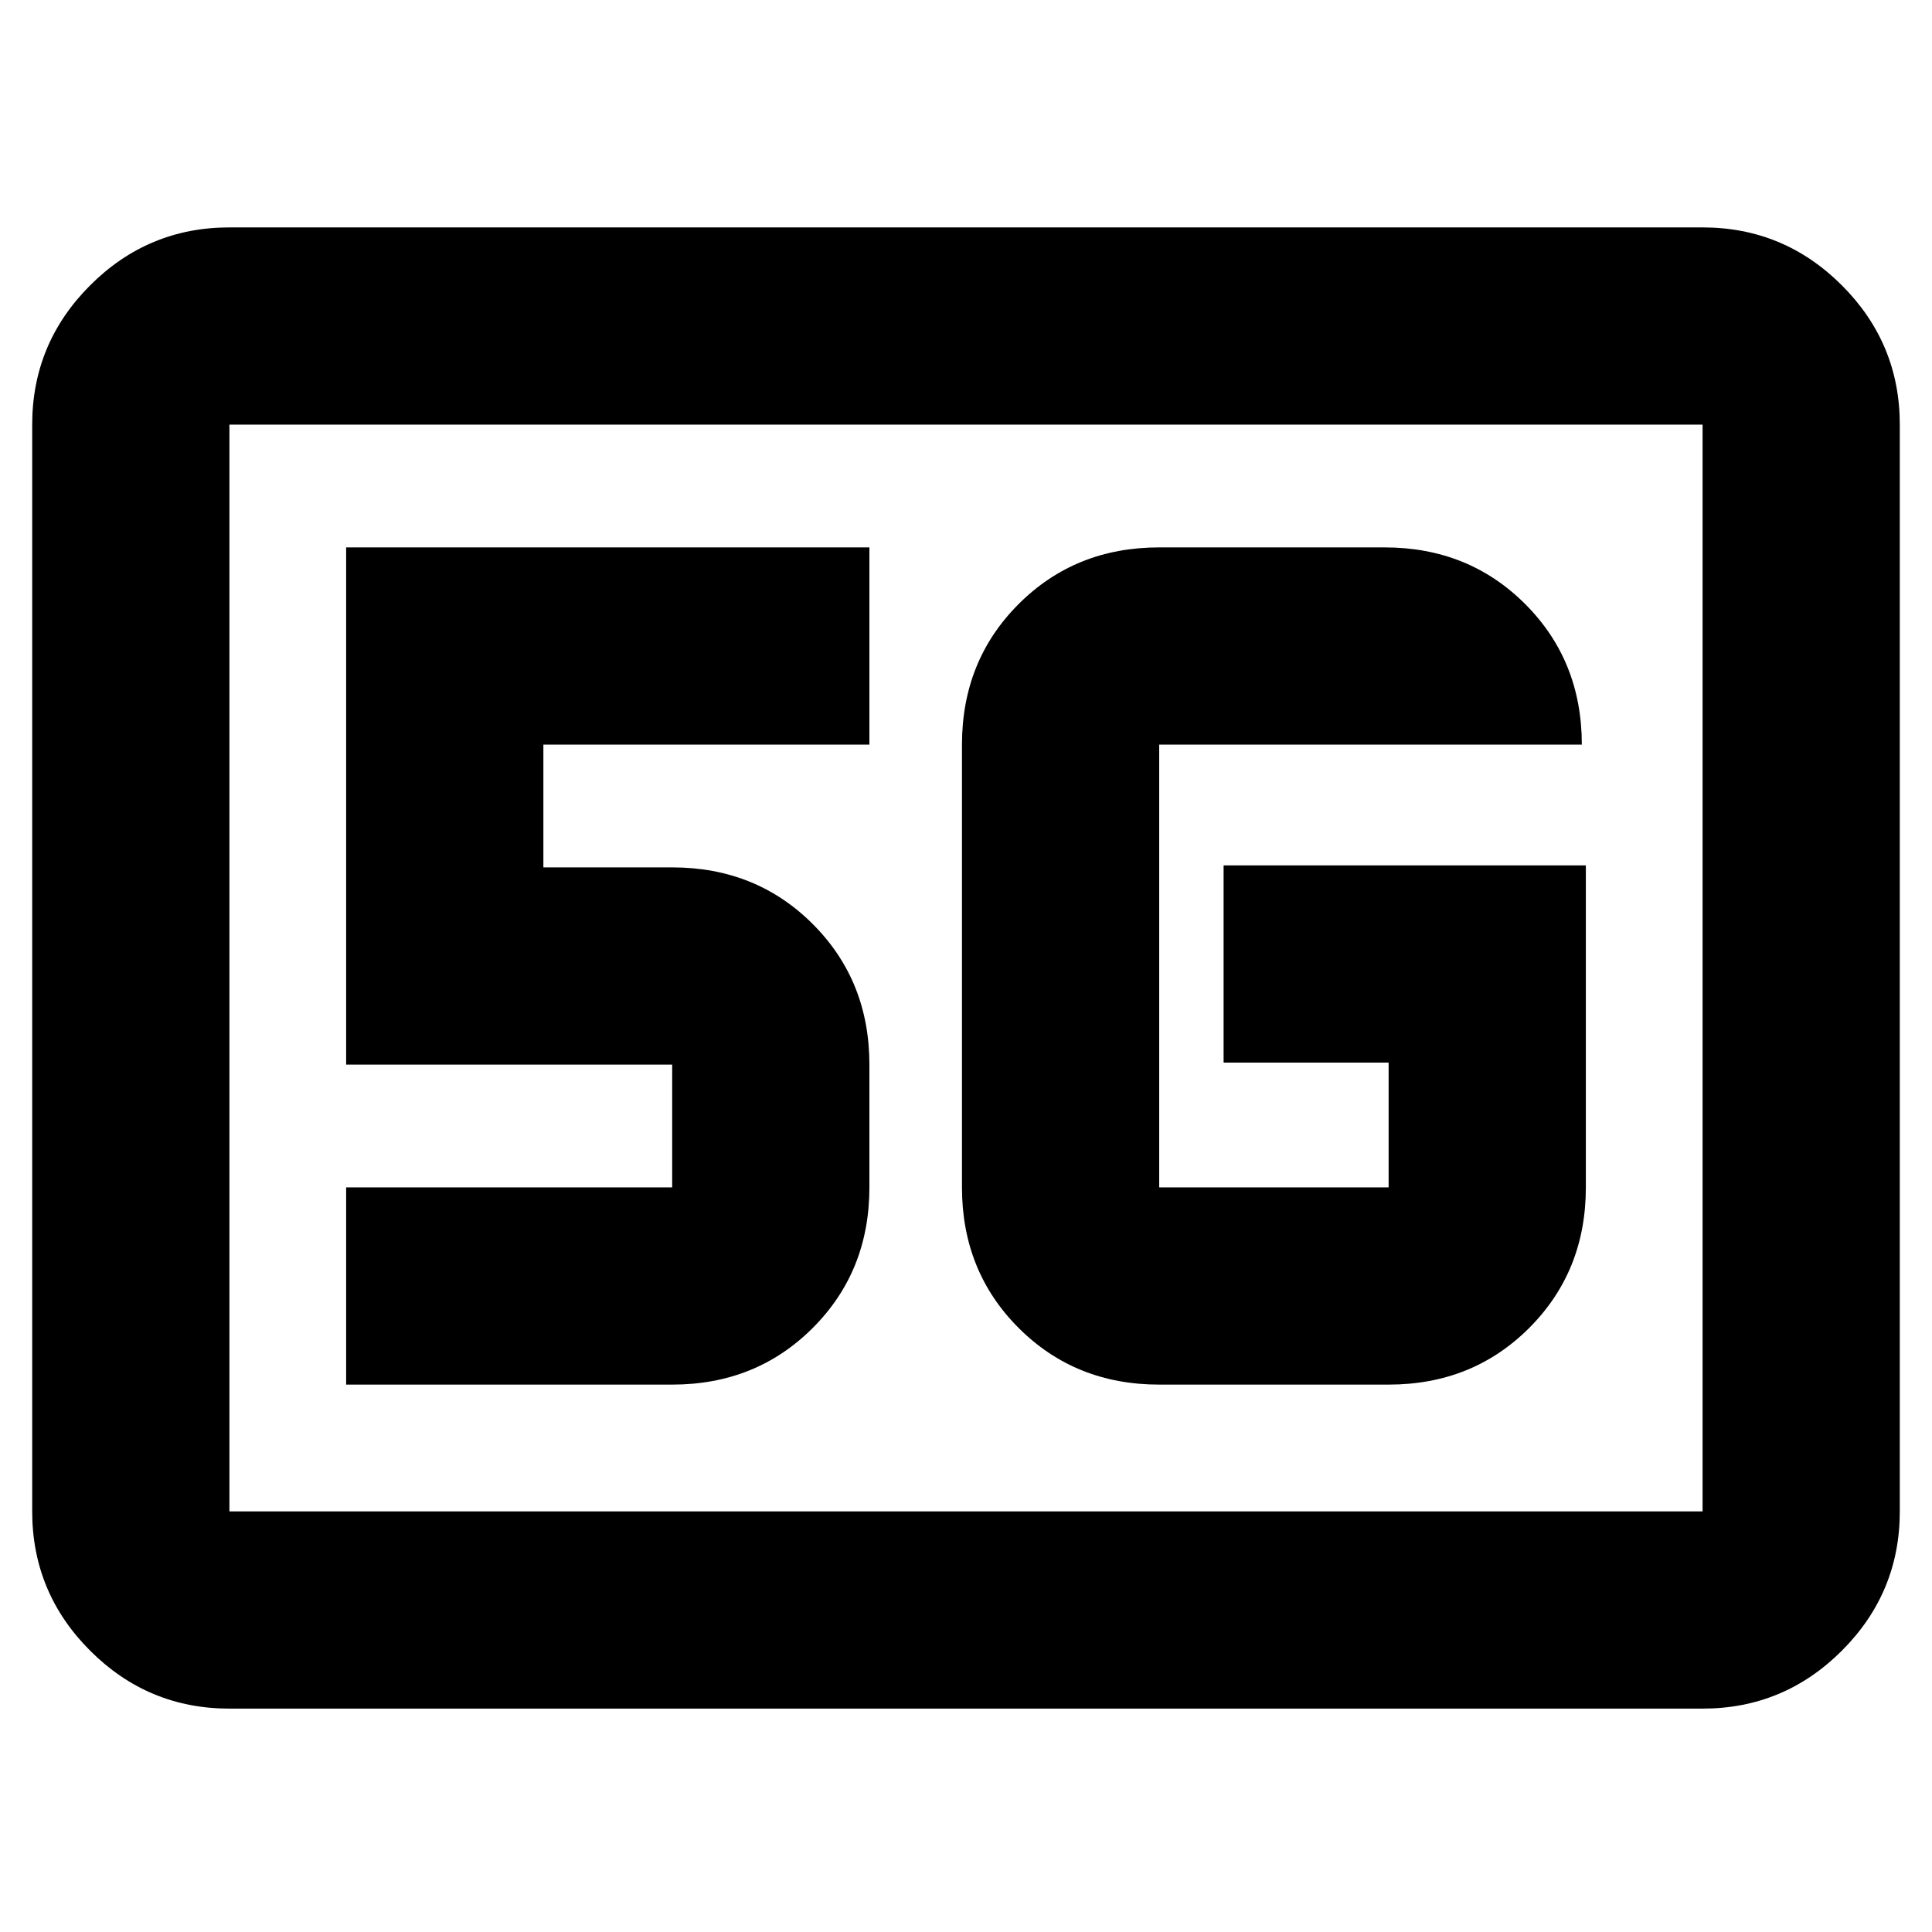 <svg xmlns="http://www.w3.org/2000/svg" height="20" viewBox="0 96 960 960" width="20"><path d="M114 945q-40.425 0-69.213-28.787Q16 887.425 16 847V307q0-40.425 28.788-69.213Q73.575 209 114 209h732q40.425 0 69.213 28.787Q944 266.575 944 307v540q0 40.425-28.787 69.213Q886.425 945 846 945H114Zm0-98h732V307H114v540Zm0 0V307v540Zm674-321H608v98h82v62H576V466h210q0-41.7-28.15-69.85Q729.7 368 688 368H576q-41.7 0-69.85 28.15Q478 424.3 478 466v220q0 41.7 28.15 69.85Q534.3 784 576 784h114q41.7 0 69.85-28.15Q788 727.7 788 686V526ZM172 784h162q41.7 0 69.85-28.15Q432 727.7 432 686v-61q0-41.7-28.15-69.85Q375.7 527 334 527h-64v-61h162v-98H172v257h162v61H172v98Z"/></svg>